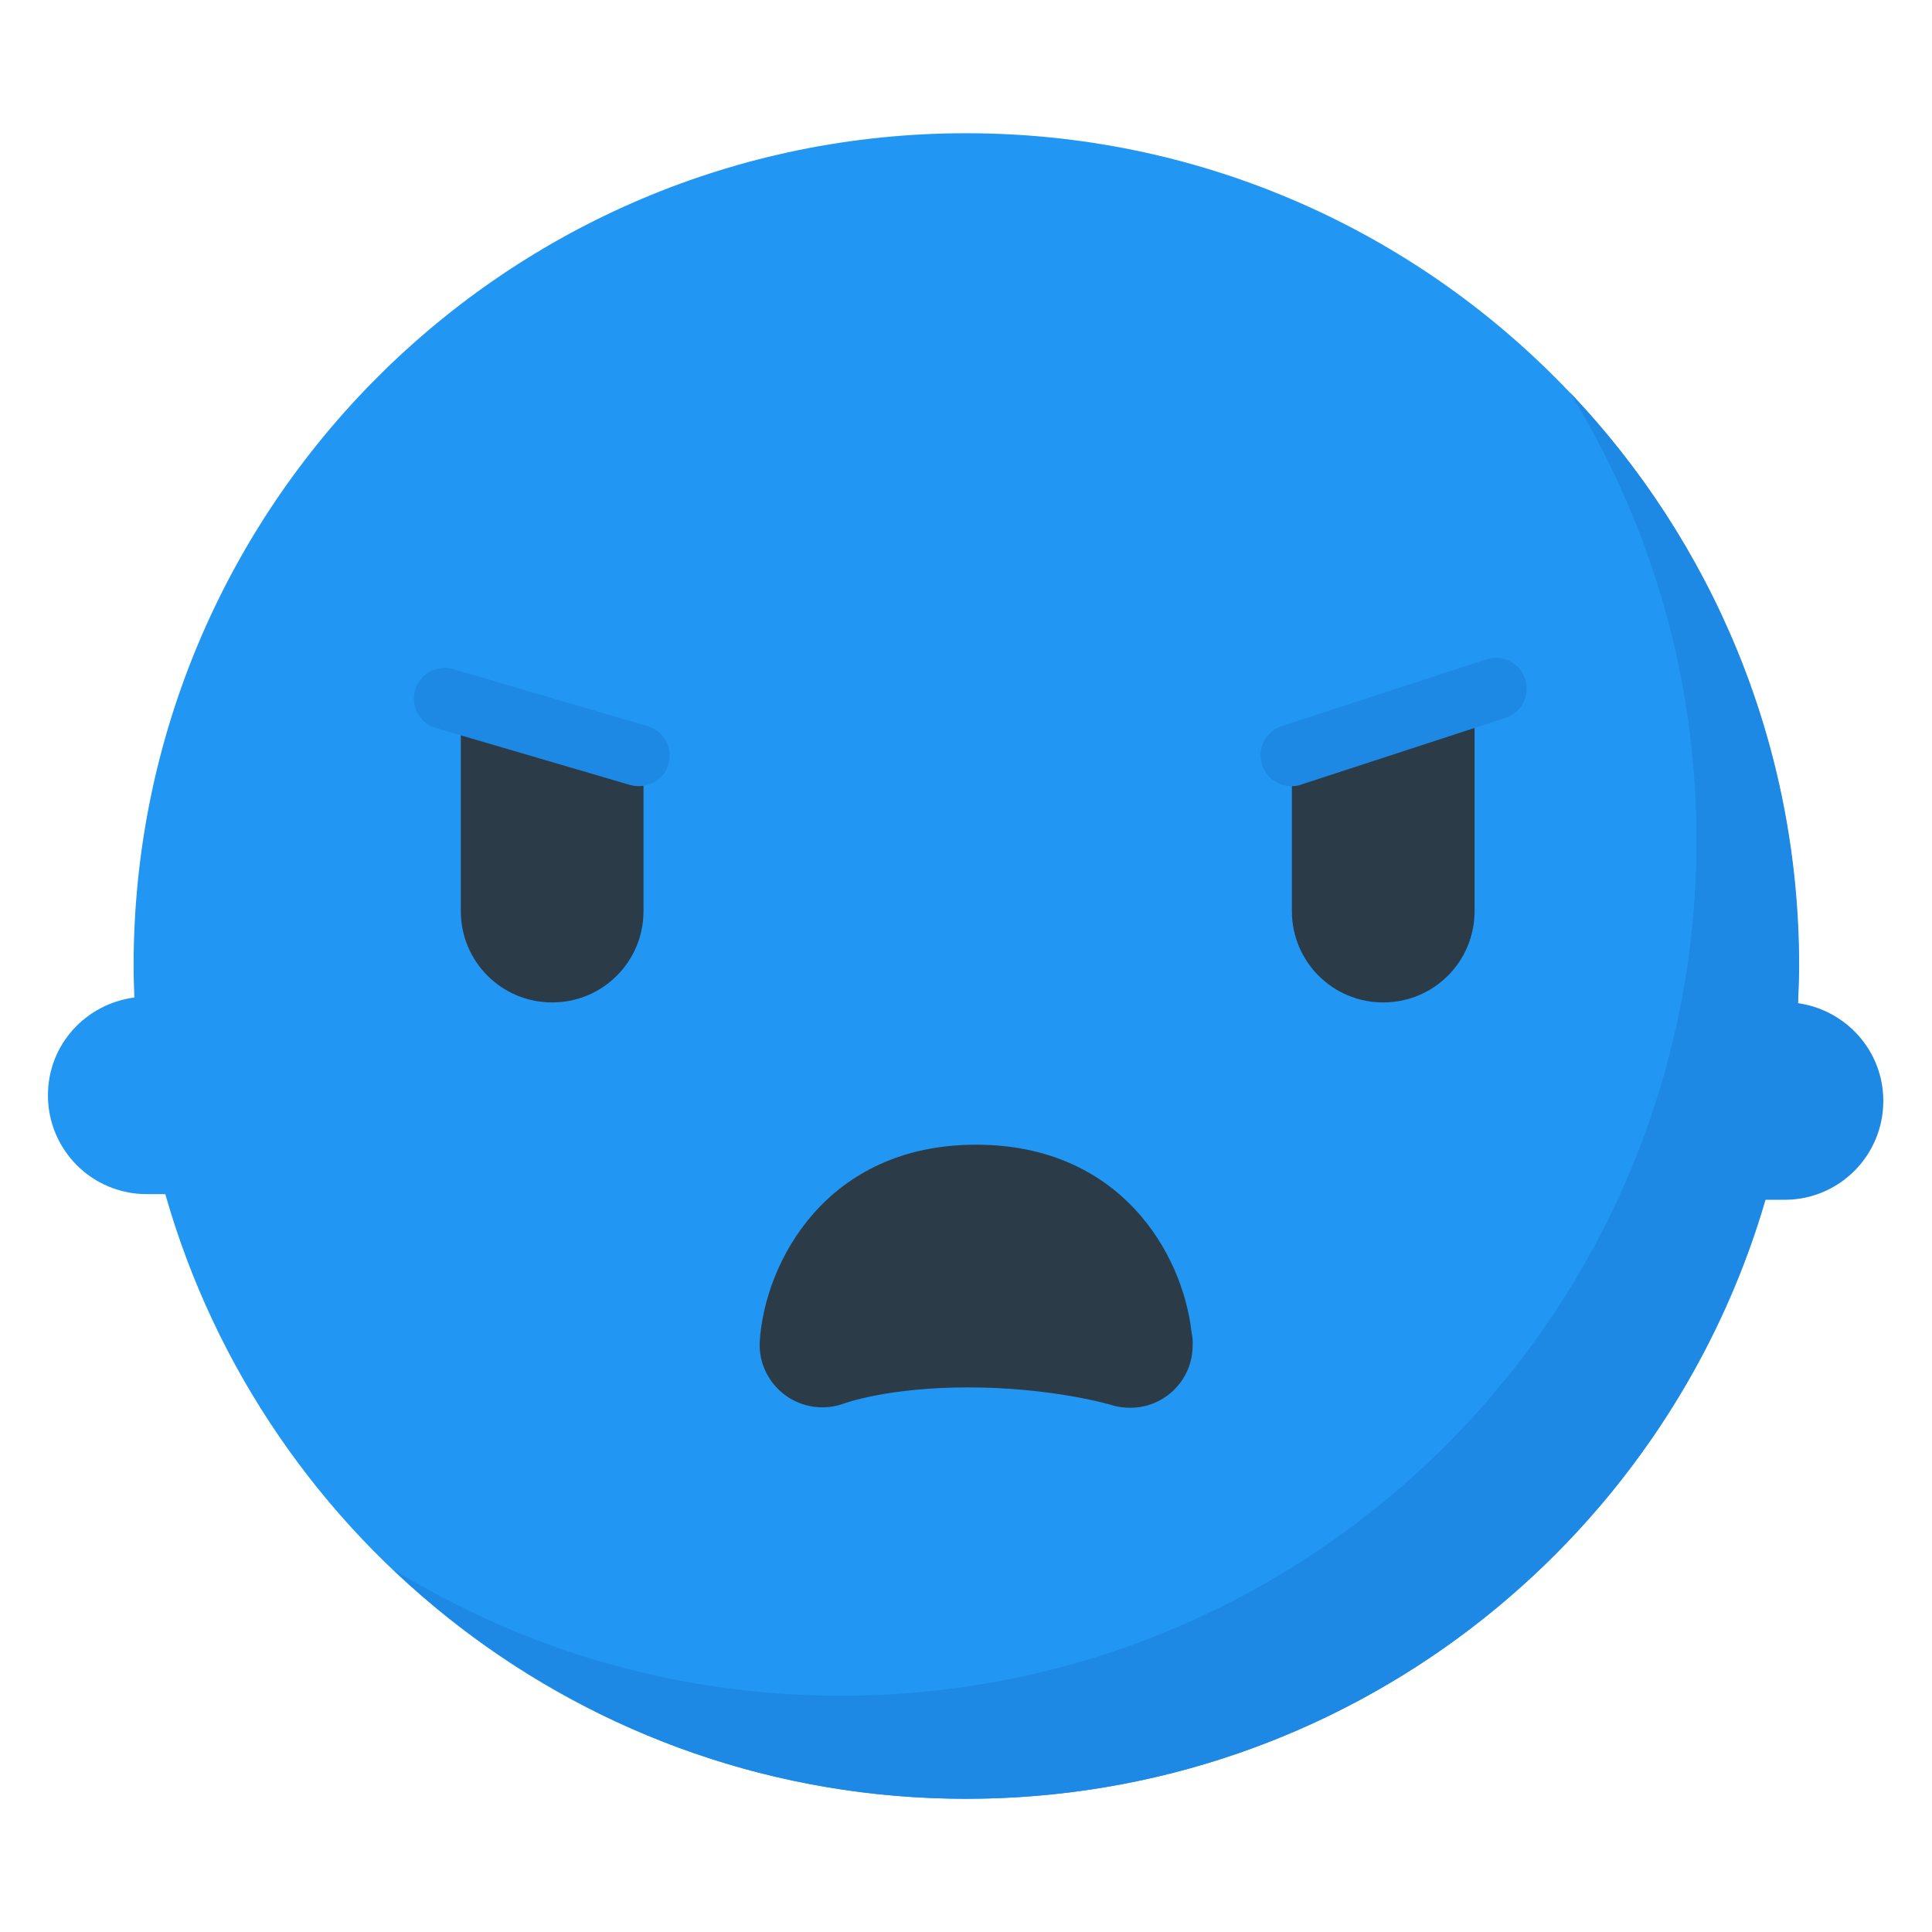 <?xml version="1.0" encoding="utf-8"?>
<!-- Generator: Adobe Illustrator 18.0.0, SVG Export Plug-In . SVG Version: 6.00 Build 0)  -->
<!DOCTYPE svg PUBLIC "-//W3C//DTD SVG 1.1 Tiny//EN" "http://www.w3.org/Graphics/SVG/1.1/DTD/svg11-tiny.dtd">
<svg version="1.1" baseProfile="tiny" id="Layer_1" xmlns="http://www.w3.org/2000/svg" xmlns:xlink="http://www.w3.org/1999/xlink"
	 x="0px" y="0px" width="511.9px" height="511.9px" viewBox="0 0 511.9 511.9" xml:space="preserve">
<path fill="#2196F3" d="M256,35.3c-121.8,0-220.6,98.8-220.6,220.6c0,2.8,0.1,5.6,0.2,8.4c-12.9,1.7-22.9,12.5-22.9,25.9
	c0,14.5,11.7,26.2,26.2,26.2h4.9C70.1,408.9,155.1,476.6,256,476.6c121.9,0,220.6-98.8,220.6-220.6C476.6,134.1,377.8,35.3,256,35.3
	z"/>
<path fill="#2B3B47" d="M170.5,200.1v41.3c0,13.4-10.8,24.2-24.2,24.2l0,0c-13.4,0-24.2-10.8-24.2-24.2v-54.3L170.5,200.1z"/>
<path fill="#2B3B47" d="M390.7,187.1v54.3c0,13.4-10.8,24.2-24.2,24.2l0,0c-13.4,0-24.2-10.8-24.2-24.2v-41.3L390.7,187.1z"/>
<path fill="#1E88E5" d="M169.3,208.3c-0.8,0-1.5-0.1-2.3-0.3l-51.5-15.1c-4.3-1.3-6.8-5.8-5.5-10.1c1.3-4.3,5.8-6.8,10.1-5.5
	l51.5,15.1c4.3,1.3,6.8,5.8,5.5,10.1C176.1,206,172.8,208.3,169.3,208.3z"/>
<path fill="#1E88E5" d="M342.2,208.3c-3.4,0-6.6-2.2-7.8-5.6c-1.4-4.3,0.9-8.9,5.2-10.3l54.2-17.7c4.3-1.4,8.9,0.9,10.3,5.2
	c1.4,4.3-0.9,8.9-5.2,10.3l-54.2,17.7C343.9,208.2,343.1,208.3,342.2,208.3z"/>
<path fill="#2B3B47" d="M315.7,352.9c-2.4-20.9-18.9-49.6-57.1-49.6c-39.7,0-56,31.2-57.3,52.2c-0.3,5.6,2.3,10.9,6.8,14.2
	c4.5,3.3,10.5,4.1,15.7,2.1c0.1,0,11.4-4.2,32.7-4.2c22.2,0,37.9,4.6,38.1,4.7c1.6,0.5,3.2,0.7,4.8,0.7c0,0,0.1,0,0.1,0
	c9.1,0,16.5-7.4,16.5-16.5C316.1,355.2,315.9,354,315.7,352.9z"/>
<path fill="#1E88E5" d="M476.4,265.8c0.1-3.3,0.3-6.6,0.3-9.9c0-58.9-23.1-112.4-60.8-152c21.3,34.5,33.6,75.2,33.6,118.8
	c0,125.2-101.5,226.6-226.7,226.6c-43.6,0-84.2-12.3-118.8-33.6c39.6,37.7,93.1,60.9,152,60.9c100.3,0,185-67,211.7-158.7h5.1
	c14.5,0,26.2-11.7,26.2-26.2C499,278.4,489.1,267.6,476.4,265.8z"/>
</svg>
